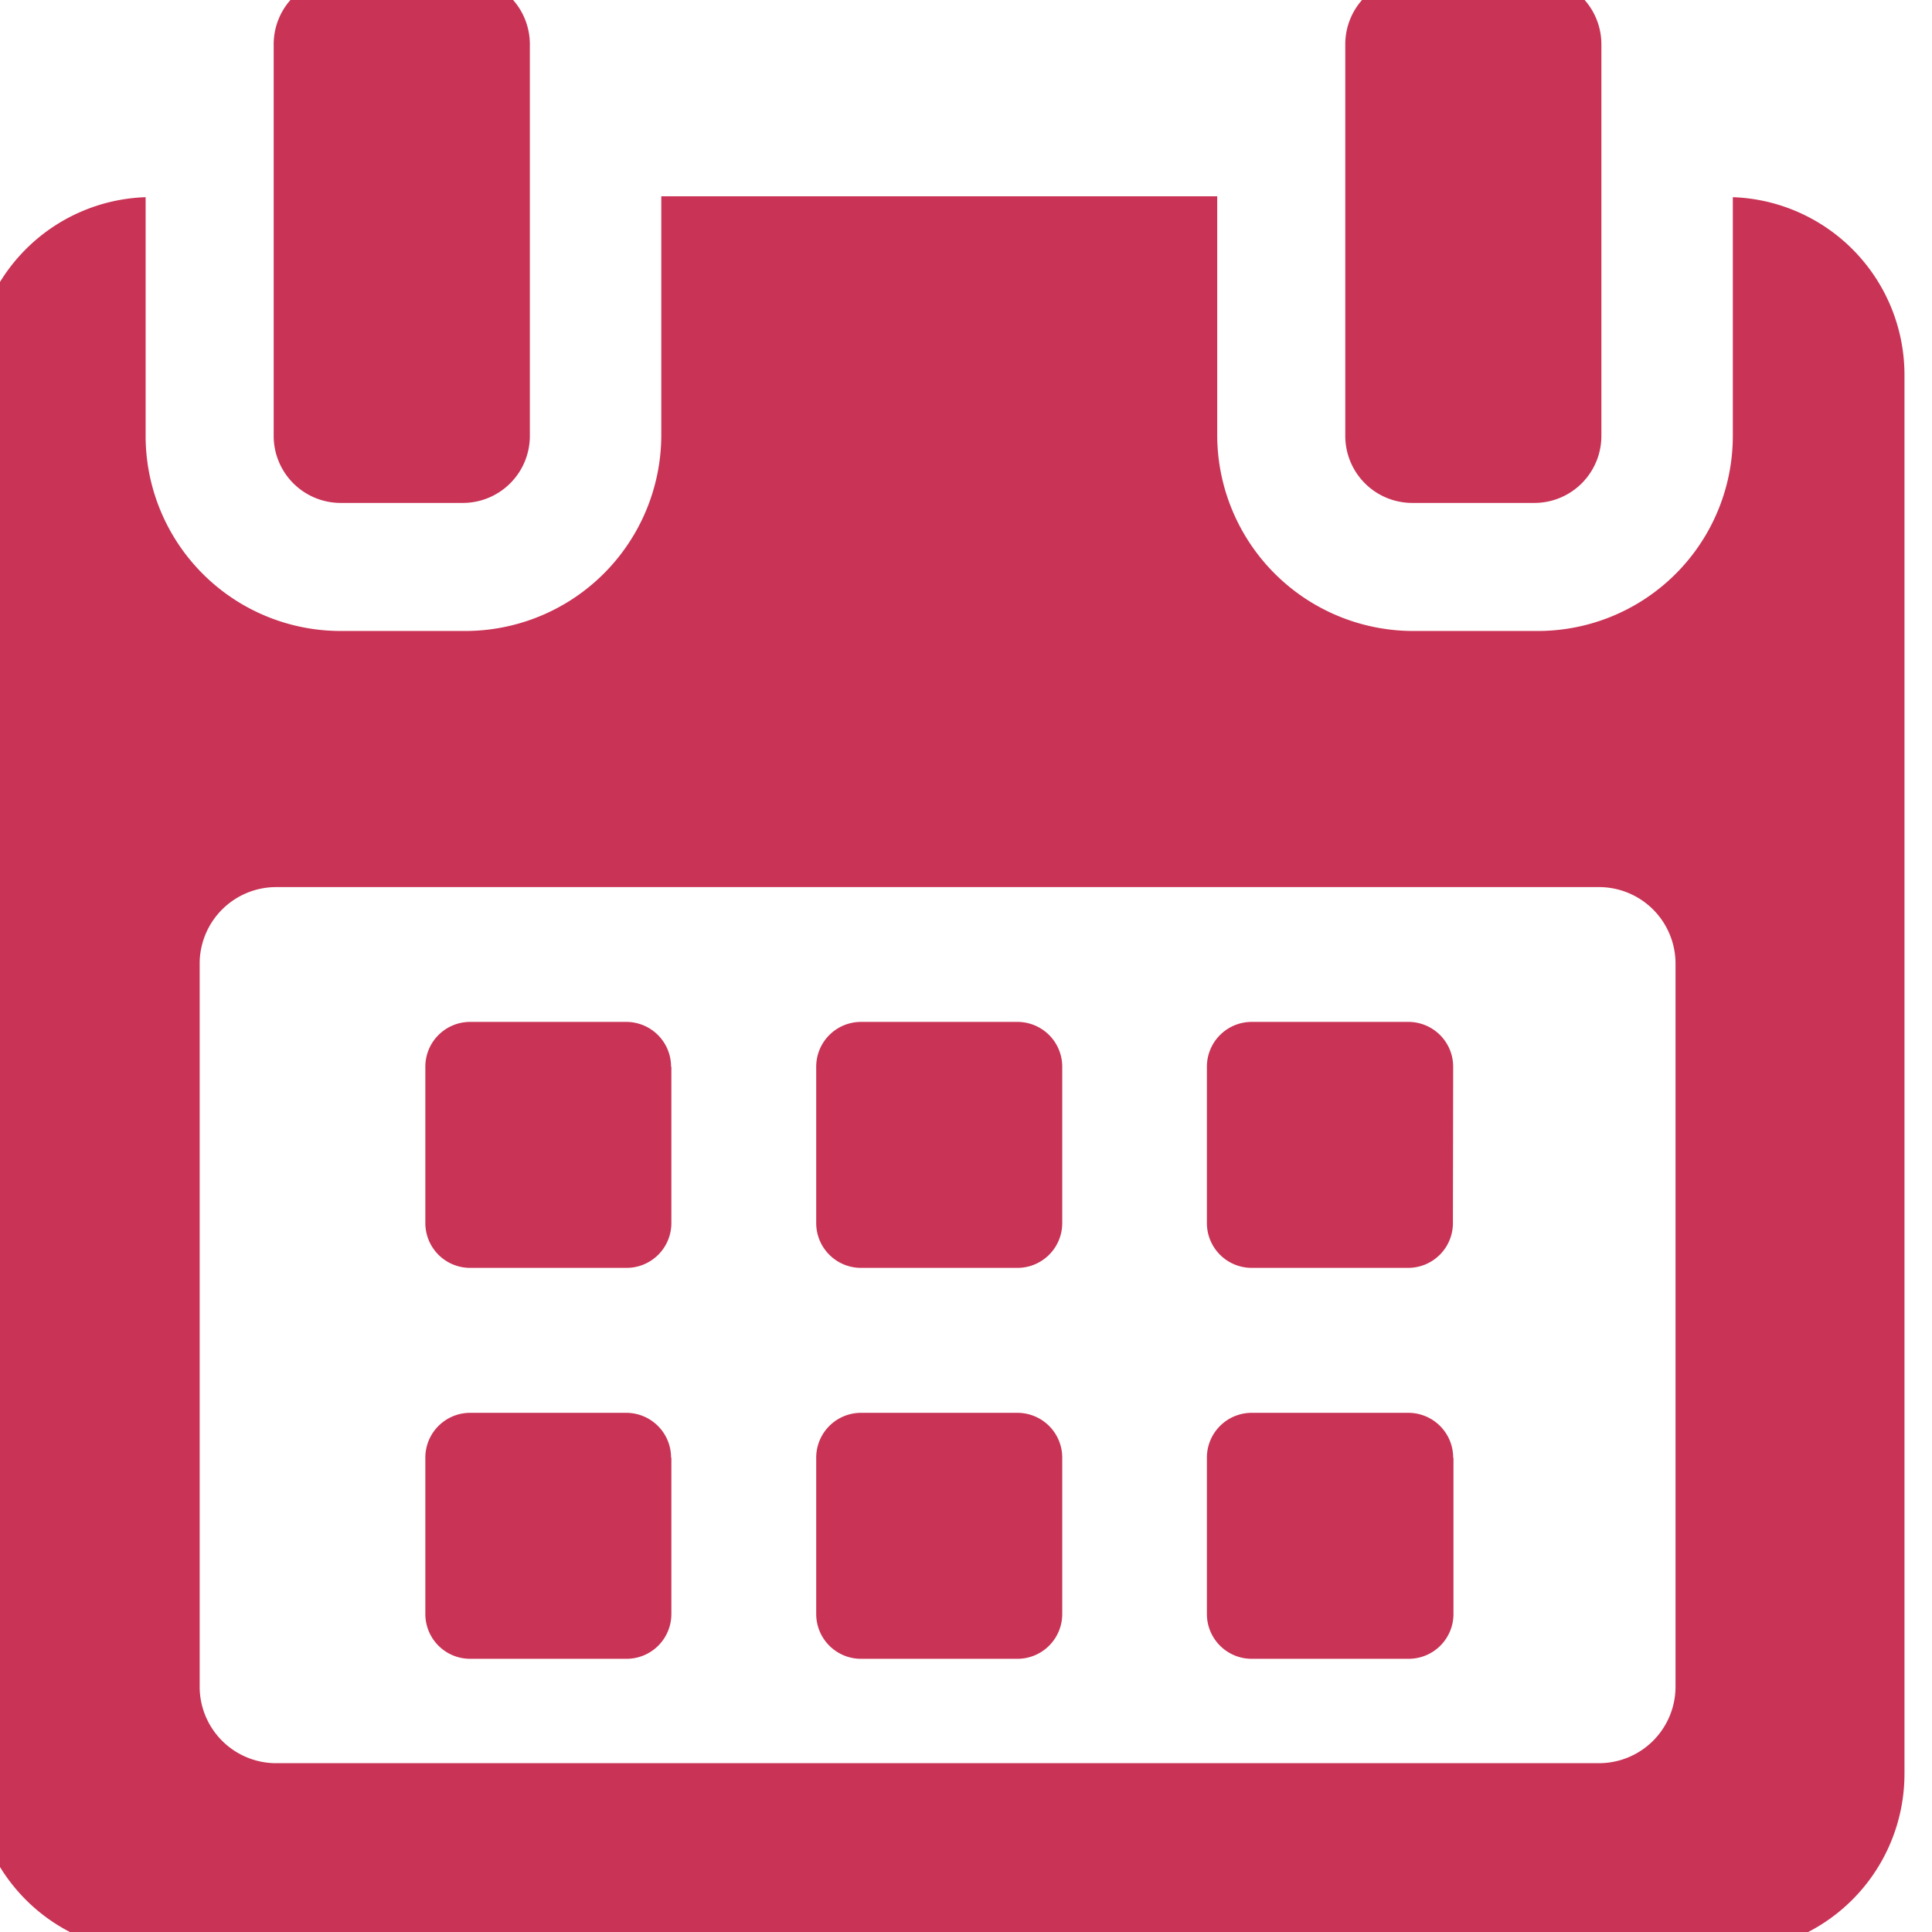 <svg xmlns="http://www.w3.org/2000/svg" xmlns:xlink="http://www.w3.org/1999/xlink" width="32" height="32" viewBox="0 0 32 32">
  <defs>
    <clipPath id="clip-path">
      <rect id="Rectangle_1" data-name="Rectangle 1" width="32" height="32" transform="translate(0.443)" fill="#bb002b" stroke="#707070" stroke-width="1"/>
    </clipPath>
  </defs>
  <g id="estimate_date" transform="translate(-0.443)" opacity="0.8" clip-path="url(#clip-path)">
    <g id="Group_2" data-name="Group 2" transform="translate(0.009 -0.376)">
      <g id="Group_1" data-name="Group 1">
        <path id="Path_1" data-name="Path 1" d="M13.9,22.431a.742.742,0,0,0-.742-.742H10.572a.742.742,0,0,0-.742.742v2.59a.742.742,0,0,0,.742.742h2.591a.742.742,0,0,0,.742-.742v-2.59Z" transform="translate(-2.351 -4.387)" fill="#bb002b"/>
        <path id="Path_2" data-name="Path 2" d="M22.021,22.431a.742.742,0,0,0-.742-.742H18.688a.742.742,0,0,0-.742.742v2.59a.742.742,0,0,0,.742.742h2.591a.742.742,0,0,0,.742-.742Z" transform="translate(-3.993 -4.387)" fill="#bb002b"/>
        <path id="Path_3" data-name="Path 3" d="M30.137,22.431a.742.742,0,0,0-.742-.742H26.8a.742.742,0,0,0-.742.742v2.59a.742.742,0,0,0,.742.742h2.591a.742.742,0,0,0,.742-.742Z" transform="translate(-5.634 -4.387)" fill="#bb002b"/>
        <path id="Path_4" data-name="Path 4" d="M13.9,30.548a.742.742,0,0,0-.742-.742H10.572a.742.742,0,0,0-.742.742v2.59a.742.742,0,0,0,.742.742h2.591a.742.742,0,0,0,.742-.742v-2.59Z" transform="translate(-2.351 -6.029)" fill="#bb002b"/>
        <path id="Path_5" data-name="Path 5" d="M22.021,30.548a.742.742,0,0,0-.742-.742H18.688a.742.742,0,0,0-.742.742v2.59a.742.742,0,0,0,.742.742h2.591a.742.742,0,0,0,.742-.742Z" transform="translate(-3.993 -6.029)" fill="#bb002b"/>
        <path id="Path_6" data-name="Path 6" d="M30.137,30.548a.742.742,0,0,0-.742-.742H26.8a.742.742,0,0,0-.742.742v2.59a.742.742,0,0,0,.742.742h2.6a.742.742,0,0,0,.742-.742v-2.59Z" transform="translate(-5.634 -6.029)" fill="#bb002b"/>
        <path id="Path_7" data-name="Path 7" d="M29.589,4.562V8.518a3.231,3.231,0,0,1-3.239,3.229H24.307a3.248,3.248,0,0,1-3.258-3.229V4.547H11.841V8.518a3.248,3.248,0,0,1-3.258,3.229H6.54A3.231,3.231,0,0,1,3.3,8.518V4.562A2.945,2.945,0,0,0,.454,7.491V30.677a2.946,2.946,0,0,0,2.932,2.949H29.5a2.95,2.95,0,0,0,2.932-2.949V7.491a2.945,2.945,0,0,0-2.843-2.929ZM28.64,29.233A1.268,1.268,0,0,1,27.373,30.5H5.462a1.268,1.268,0,0,1-1.267-1.267V17.257a1.268,1.268,0,0,1,1.267-1.268H27.373a1.268,1.268,0,0,1,1.267,1.268Z" transform="translate(-0.454 -0.92)" fill="#bb002b"/>
        <path id="Path_8" data-name="Path 8" d="M7.792,8.706H9.813A1.11,1.11,0,0,0,10.924,7.6V1.11A1.11,1.11,0,0,0,9.813,0H7.792A1.11,1.11,0,0,0,6.681,1.11V7.6A1.11,1.11,0,0,0,7.792,8.706Z" transform="translate(-1.714)" fill="#bb002b"/>
        <path id="Path_9" data-name="Path 9" d="M30.042,8.706h2.021a1.11,1.11,0,0,0,1.11-1.11V1.11A1.11,1.11,0,0,0,32.063,0H30.042a1.11,1.11,0,0,0-1.111,1.11V7.6A1.11,1.11,0,0,0,30.042,8.706Z" transform="translate(-6.215)" fill="#bb002b"/>
      </g>
    </g>
  </g>
</svg>
